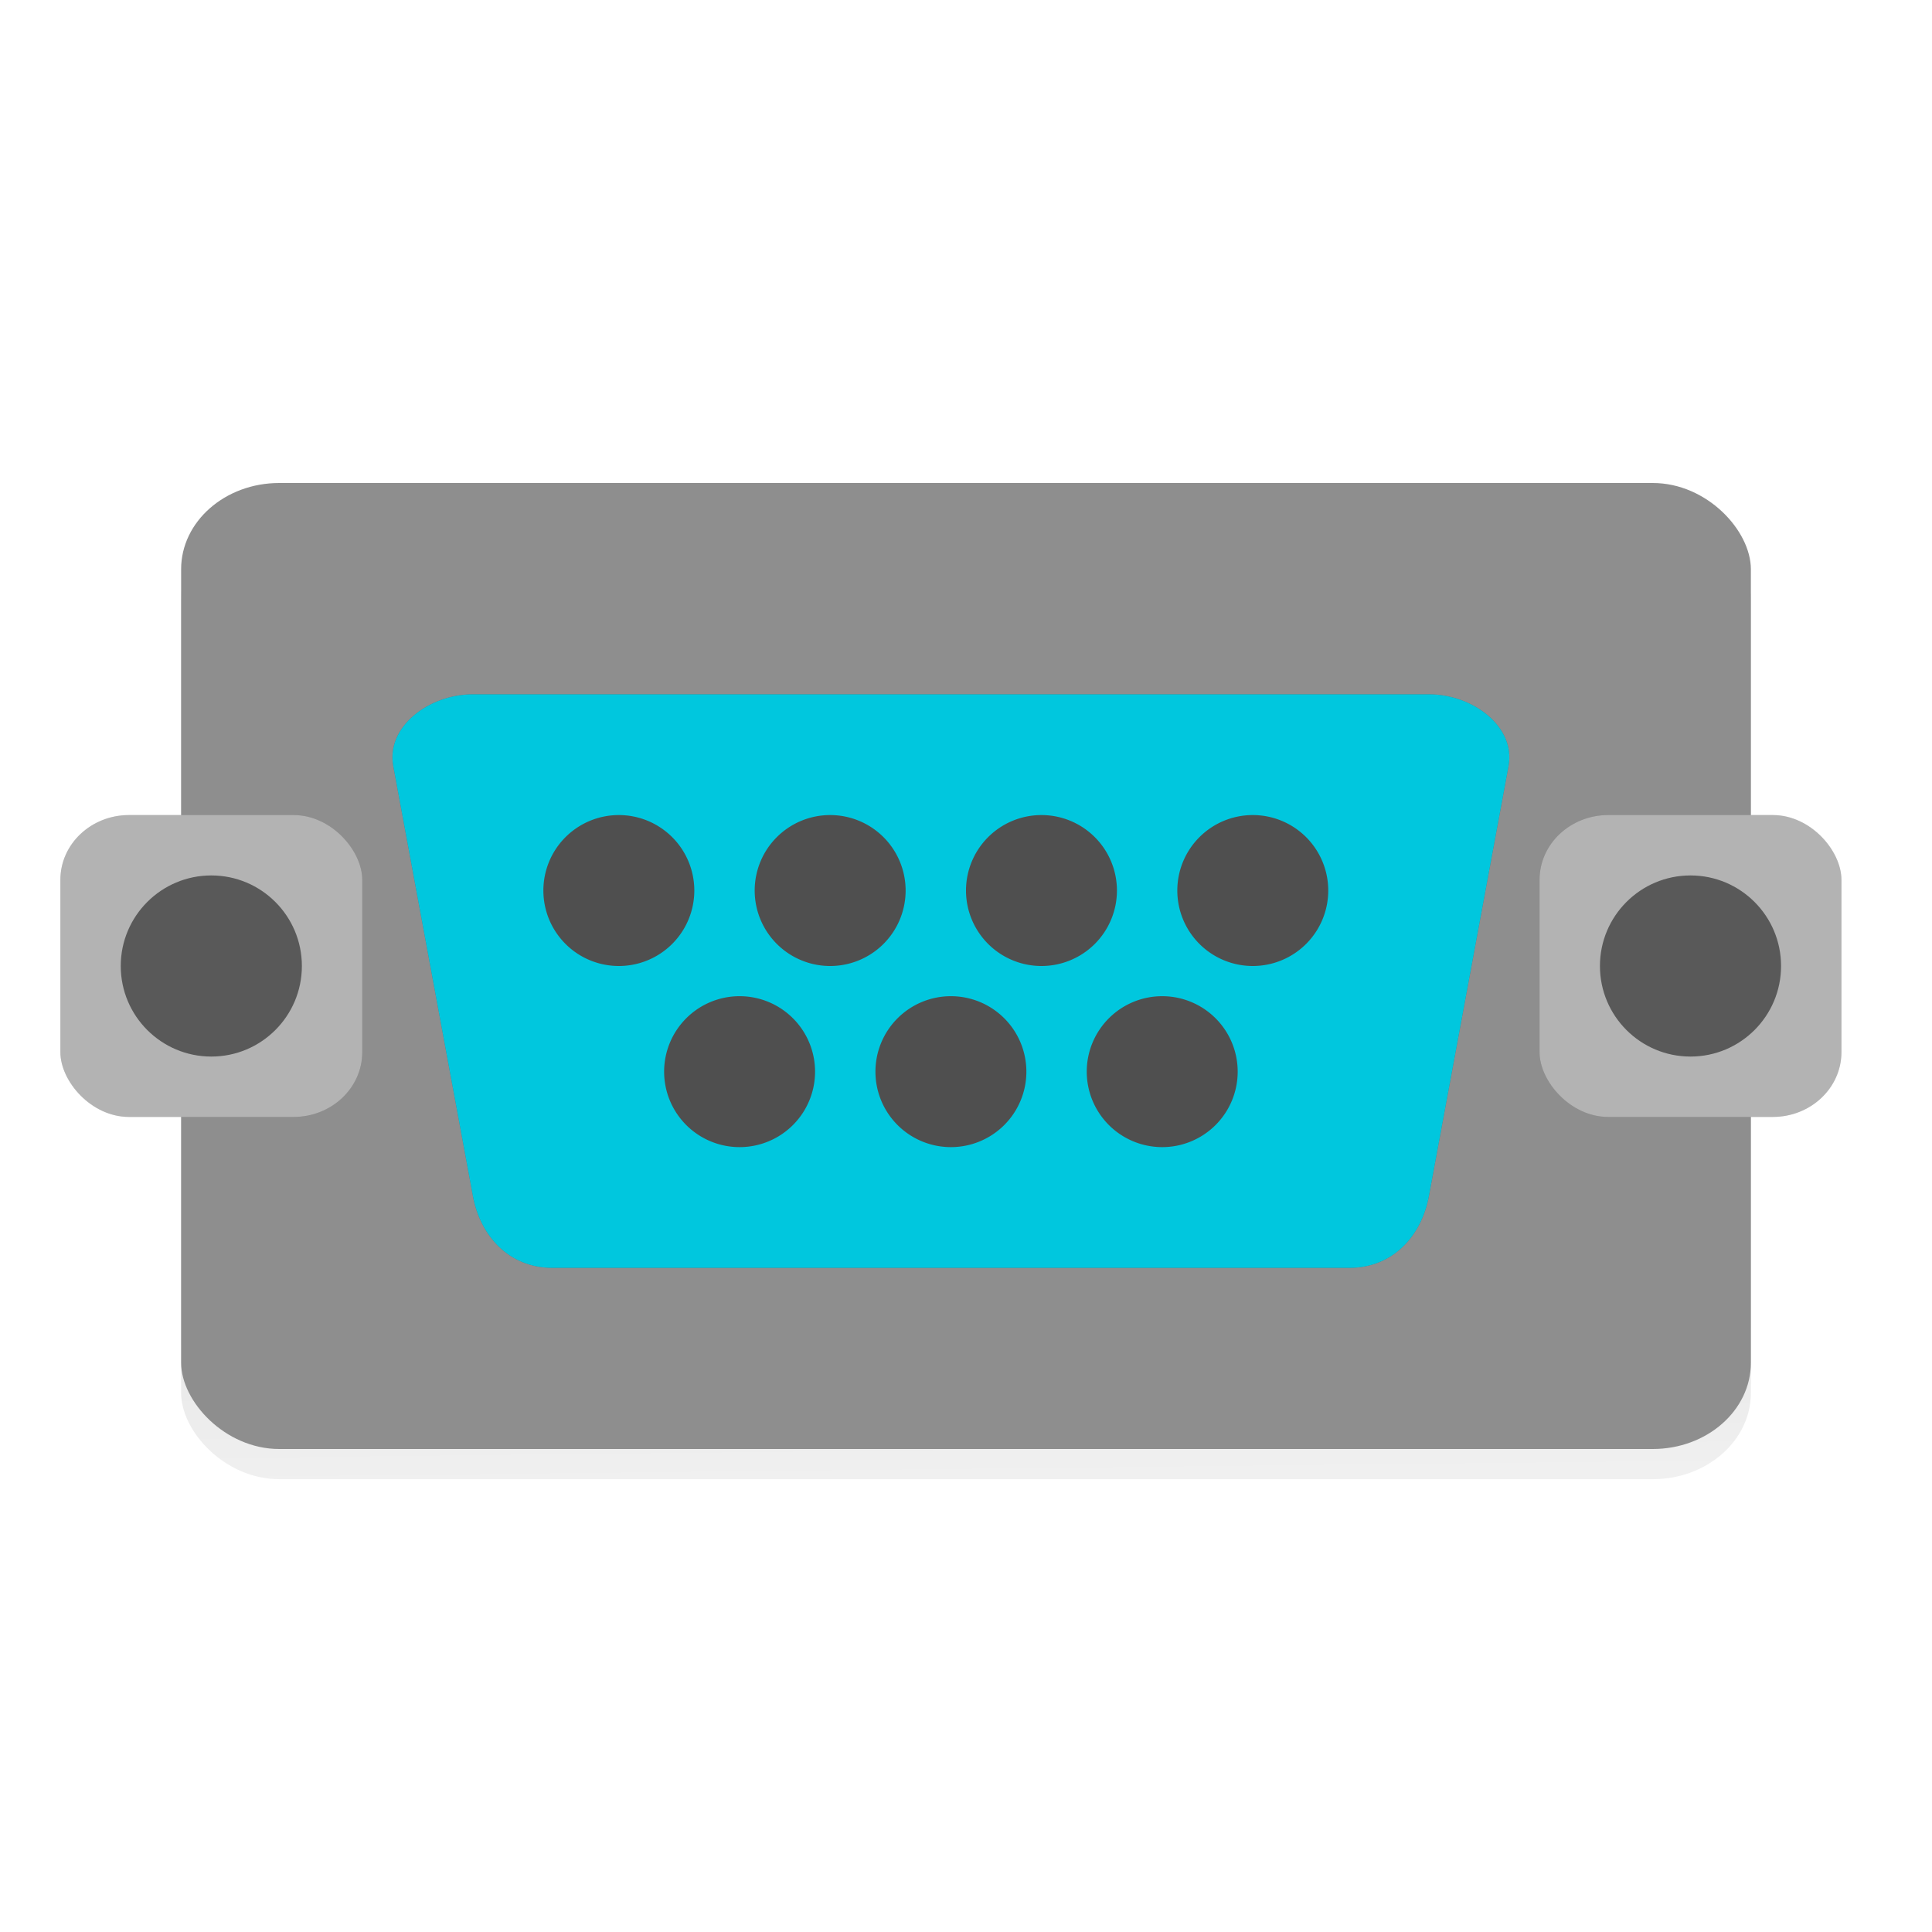 <?xml version="1.0" encoding="UTF-8" standalone="no"?>
<svg
   width="64"
   height="64"
   version="1"
   id="svg34"
   sodipodi:docname="chirp.svg"
   inkscape:version="1.1.2 (0a00cf5339, 2022-02-04, custom)"
   xmlns:inkscape="http://www.inkscape.org/namespaces/inkscape"
   xmlns:sodipodi="http://sodipodi.sourceforge.net/DTD/sodipodi-0.dtd"
   xmlns:xlink="http://www.w3.org/1999/xlink"
   xmlns="http://www.w3.org/2000/svg"
   xmlns:svg="http://www.w3.org/2000/svg">
  <defs
     id="defs38">
    <linearGradient
       inkscape:collect="always"
       id="linearGradient5462">
      <stop
         style="stop-color:#000000;stop-opacity:1;"
         offset="0"
         id="stop5458" />
      <stop
         style="stop-color:#000000;stop-opacity:1"
         offset="1"
         id="stop5460" />
    </linearGradient>
    <linearGradient
       inkscape:collect="always"
       id="linearGradient5294">
      <stop
         style="stop-color:#000000;stop-opacity:1;"
         offset="0"
         id="stop5290" />
      <stop
         style="stop-color:#000000;stop-opacity:1"
         offset="1"
         id="stop5292" />
    </linearGradient>
    <linearGradient
       inkscape:collect="always"
       id="linearGradient4325">
      <stop
         style="stop-color:#8e8e8e;stop-opacity:1;"
         offset="0"
         id="stop4321" />
      <stop
         style="stop-color:#ffffff;stop-opacity:1"
         offset="1"
         id="stop4323" />
    </linearGradient>
    <linearGradient
       inkscape:collect="always"
       id="linearGradient4007">
      <stop
         style="stop-color:#000000;stop-opacity:1"
         offset="0"
         id="stop4003" />
      <stop
         style="stop-color:#000000;stop-opacity:1"
         offset="1"
         id="stop4005" />
    </linearGradient>
    <radialGradient
       inkscape:collect="always"
       xlink:href="#linearGradient4007"
       id="radialGradient4009"
       cx="31.5"
       cy="32.5"
       fx="31.5"
       fy="32.5"
       r="18.5"
       gradientTransform="matrix(1,0,0,0.514,0,15.811)"
       gradientUnits="userSpaceOnUse" />
    <filter
       inkscape:collect="always"
       style="color-interpolation-filters:sRGB"
       id="filter4169"
       x="-0.082"
       y="-0.159"
       width="1.163"
       height="1.318">
      <feGaussianBlur
         inkscape:collect="always"
         stdDeviation="1.26"
         id="feGaussianBlur4171" />
    </filter>
    <linearGradient
       inkscape:collect="always"
       xlink:href="#linearGradient4325"
       id="linearGradient4319"
       x1="18.132"
       y1="44.346"
       x2="18.288"
       y2="58.553"
       gradientUnits="userSpaceOnUse" />
    <radialGradient
       inkscape:collect="always"
       xlink:href="#linearGradient5294"
       id="radialGradient5296"
       cx="56"
       cy="32"
       fx="56"
       fy="32"
       r="5"
       gradientUnits="userSpaceOnUse" />
    <radialGradient
       inkscape:collect="always"
       xlink:href="#linearGradient5462"
       id="radialGradient5298"
       cx="7"
       cy="32"
       fx="7"
       fy="32"
       r="5"
       gradientUnits="userSpaceOnUse" />
    <filter
       inkscape:collect="always"
       style="color-interpolation-filters:sRGB"
       id="filter5528"
       x="-0.3"
       y="-0.3"
       width="1.6"
       height="1.6">
      <feGaussianBlur
         inkscape:collect="always"
         stdDeviation="1.25"
         id="feGaussianBlur5530" />
    </filter>
    <filter
       inkscape:collect="always"
       style="color-interpolation-filters:sRGB"
       id="filter5532"
       x="-0.3"
       y="-0.3"
       width="1.6"
       height="1.6">
      <feGaussianBlur
         inkscape:collect="always"
         stdDeviation="1.25"
         id="feGaussianBlur5534" />
    </filter>
  </defs>
  <sodipodi:namedview
     id="namedview36"
     pagecolor="#ffffff"
     bordercolor="#666666"
     borderopacity="1.0"
     inkscape:pageshadow="2"
     inkscape:pageopacity="0.0"
     inkscape:pagecheckerboard="0"
     showgrid="false"
     inkscape:zoom="4.7205462"
     inkscape:cx="18.641911"
     inkscape:cy="15.676152"
     inkscape:window-width="1366"
     inkscape:window-height="703"
     inkscape:window-x="0"
     inkscape:window-y="37"
     inkscape:window-maximized="1"
     inkscape:current-layer="svg34" />
  <rect
     style="opacity:0.2;fill-opacity:1;fill:url(#linearGradient4319)"
     width="52"
     height="32"
     x="6"
     y="17"
     rx="3.25"
     ry="2.857"
     id="rect2" />
  <rect
     style="fill:#8e8e8e"
     width="52"
     height="32"
     x="6"
     y="16"
     rx="3.25"
     ry="2.857"
     id="rect4" />
  <path
     style="fill:url(#radialGradient4009);fill-opacity:1;filter:url(#filter4169);opacity:0.5"
     d="m 15.666,23 h 31.668 c 1.462,0 2.879,1.077 2.639,2.375 L 47.334,39.625 C 47.094,40.923 46.157,42 44.695,42 H 18.305 c -1.462,0 -2.399,-1.077 -2.639,-2.375 L 13.027,25.375 C 12.786,24.077 14.204,23 15.666,23 Z"
     id="path8-3" />
  <path
     style="fill:#00c7de;fill-opacity:1"
     d="m 15.666,23 31.668,0 c 1.462,0 2.879,1.077 2.639,2.375 L 47.334,39.625 C 47.094,40.923 46.157,42 44.695,42 l -26.39,0 c -1.462,0 -2.399,-1.077 -2.639,-2.375 L 13.027,25.375 C 12.786,24.077 14.204,23 15.666,23 Z"
     id="path8" />
  <rect
     style="fill:url(#radialGradient5298);fill-opacity:1;filter:url(#filter5532);opacity:0.3"
     width="10"
     height="10"
     x="2"
     y="27"
     rx="2.273"
     ry="2.145"
     id="rect12-6" />
  <rect
     style="fill:#b3b3b3"
     width="10"
     height="10"
     x="2"
     y="27"
     rx="2.273"
     ry="2.145"
     id="rect12" />
  <rect
     style="fill:url(#radialGradient5296);fill-opacity:1;filter:url(#filter5528);opacity:0.3"
     width="10"
     height="10"
     x="51"
     y="27"
     rx="2.273"
     ry="2.145"
     id="rect18-7" />
  <circle
     style="opacity:0.5"
     cx="7"
     cy="32"
     r="3"
     id="circle14" />
  <rect
     style="fill:#b3b3b3"
     width="10"
     height="10"
     x="51"
     y="27"
     rx="2.273"
     ry="2.145"
     id="rect18" />
  <circle
     style="opacity:0.5"
     cx="56"
     cy="32"
     r="3"
     id="circle20" />
  <path
     style="fill:#4f4f4f"
     d="M 20.5 27 A 2.5 2.5 0 0 0 18 29.5 A 2.5 2.5 0 0 0 20.5 32 A 2.5 2.5 0 0 0 23 29.5 A 2.5 2.5 0 0 0 20.5 27 z M 27.5 27 A 2.5 2.5 0 0 0 25 29.5 A 2.5 2.5 0 0 0 27.5 32 A 2.5 2.5 0 0 0 30 29.5 A 2.5 2.5 0 0 0 27.5 27 z M 34.5 27 A 2.5 2.5 0 0 0 32 29.5 A 2.5 2.5 0 0 0 34.5 32 A 2.5 2.5 0 0 0 37 29.5 A 2.5 2.5 0 0 0 34.5 27 z M 41.5 27 A 2.5 2.5 0 0 0 39 29.5 A 2.5 2.5 0 0 0 41.5 32 A 2.5 2.5 0 0 0 44 29.5 A 2.5 2.5 0 0 0 41.5 27 z M 24.5 33 A 2.5 2.5 0 0 0 22 35.5 A 2.5 2.5 0 0 0 24.5 38 A 2.5 2.5 0 0 0 27 35.5 A 2.5 2.5 0 0 0 24.5 33 z M 31.5 33 A 2.5 2.5 0 0 0 29 35.5 A 2.5 2.5 0 0 0 31.5 38 A 2.5 2.5 0 0 0 34 35.5 A 2.5 2.5 0 0 0 31.5 33 z M 38.5 33 A 2.5 2.5 0 0 0 36 35.5 A 2.5 2.5 0 0 0 38.5 38 A 2.5 2.5 0 0 0 41 35.5 A 2.5 2.5 0 0 0 38.5 33 z"
     id="path28" />
</svg>
